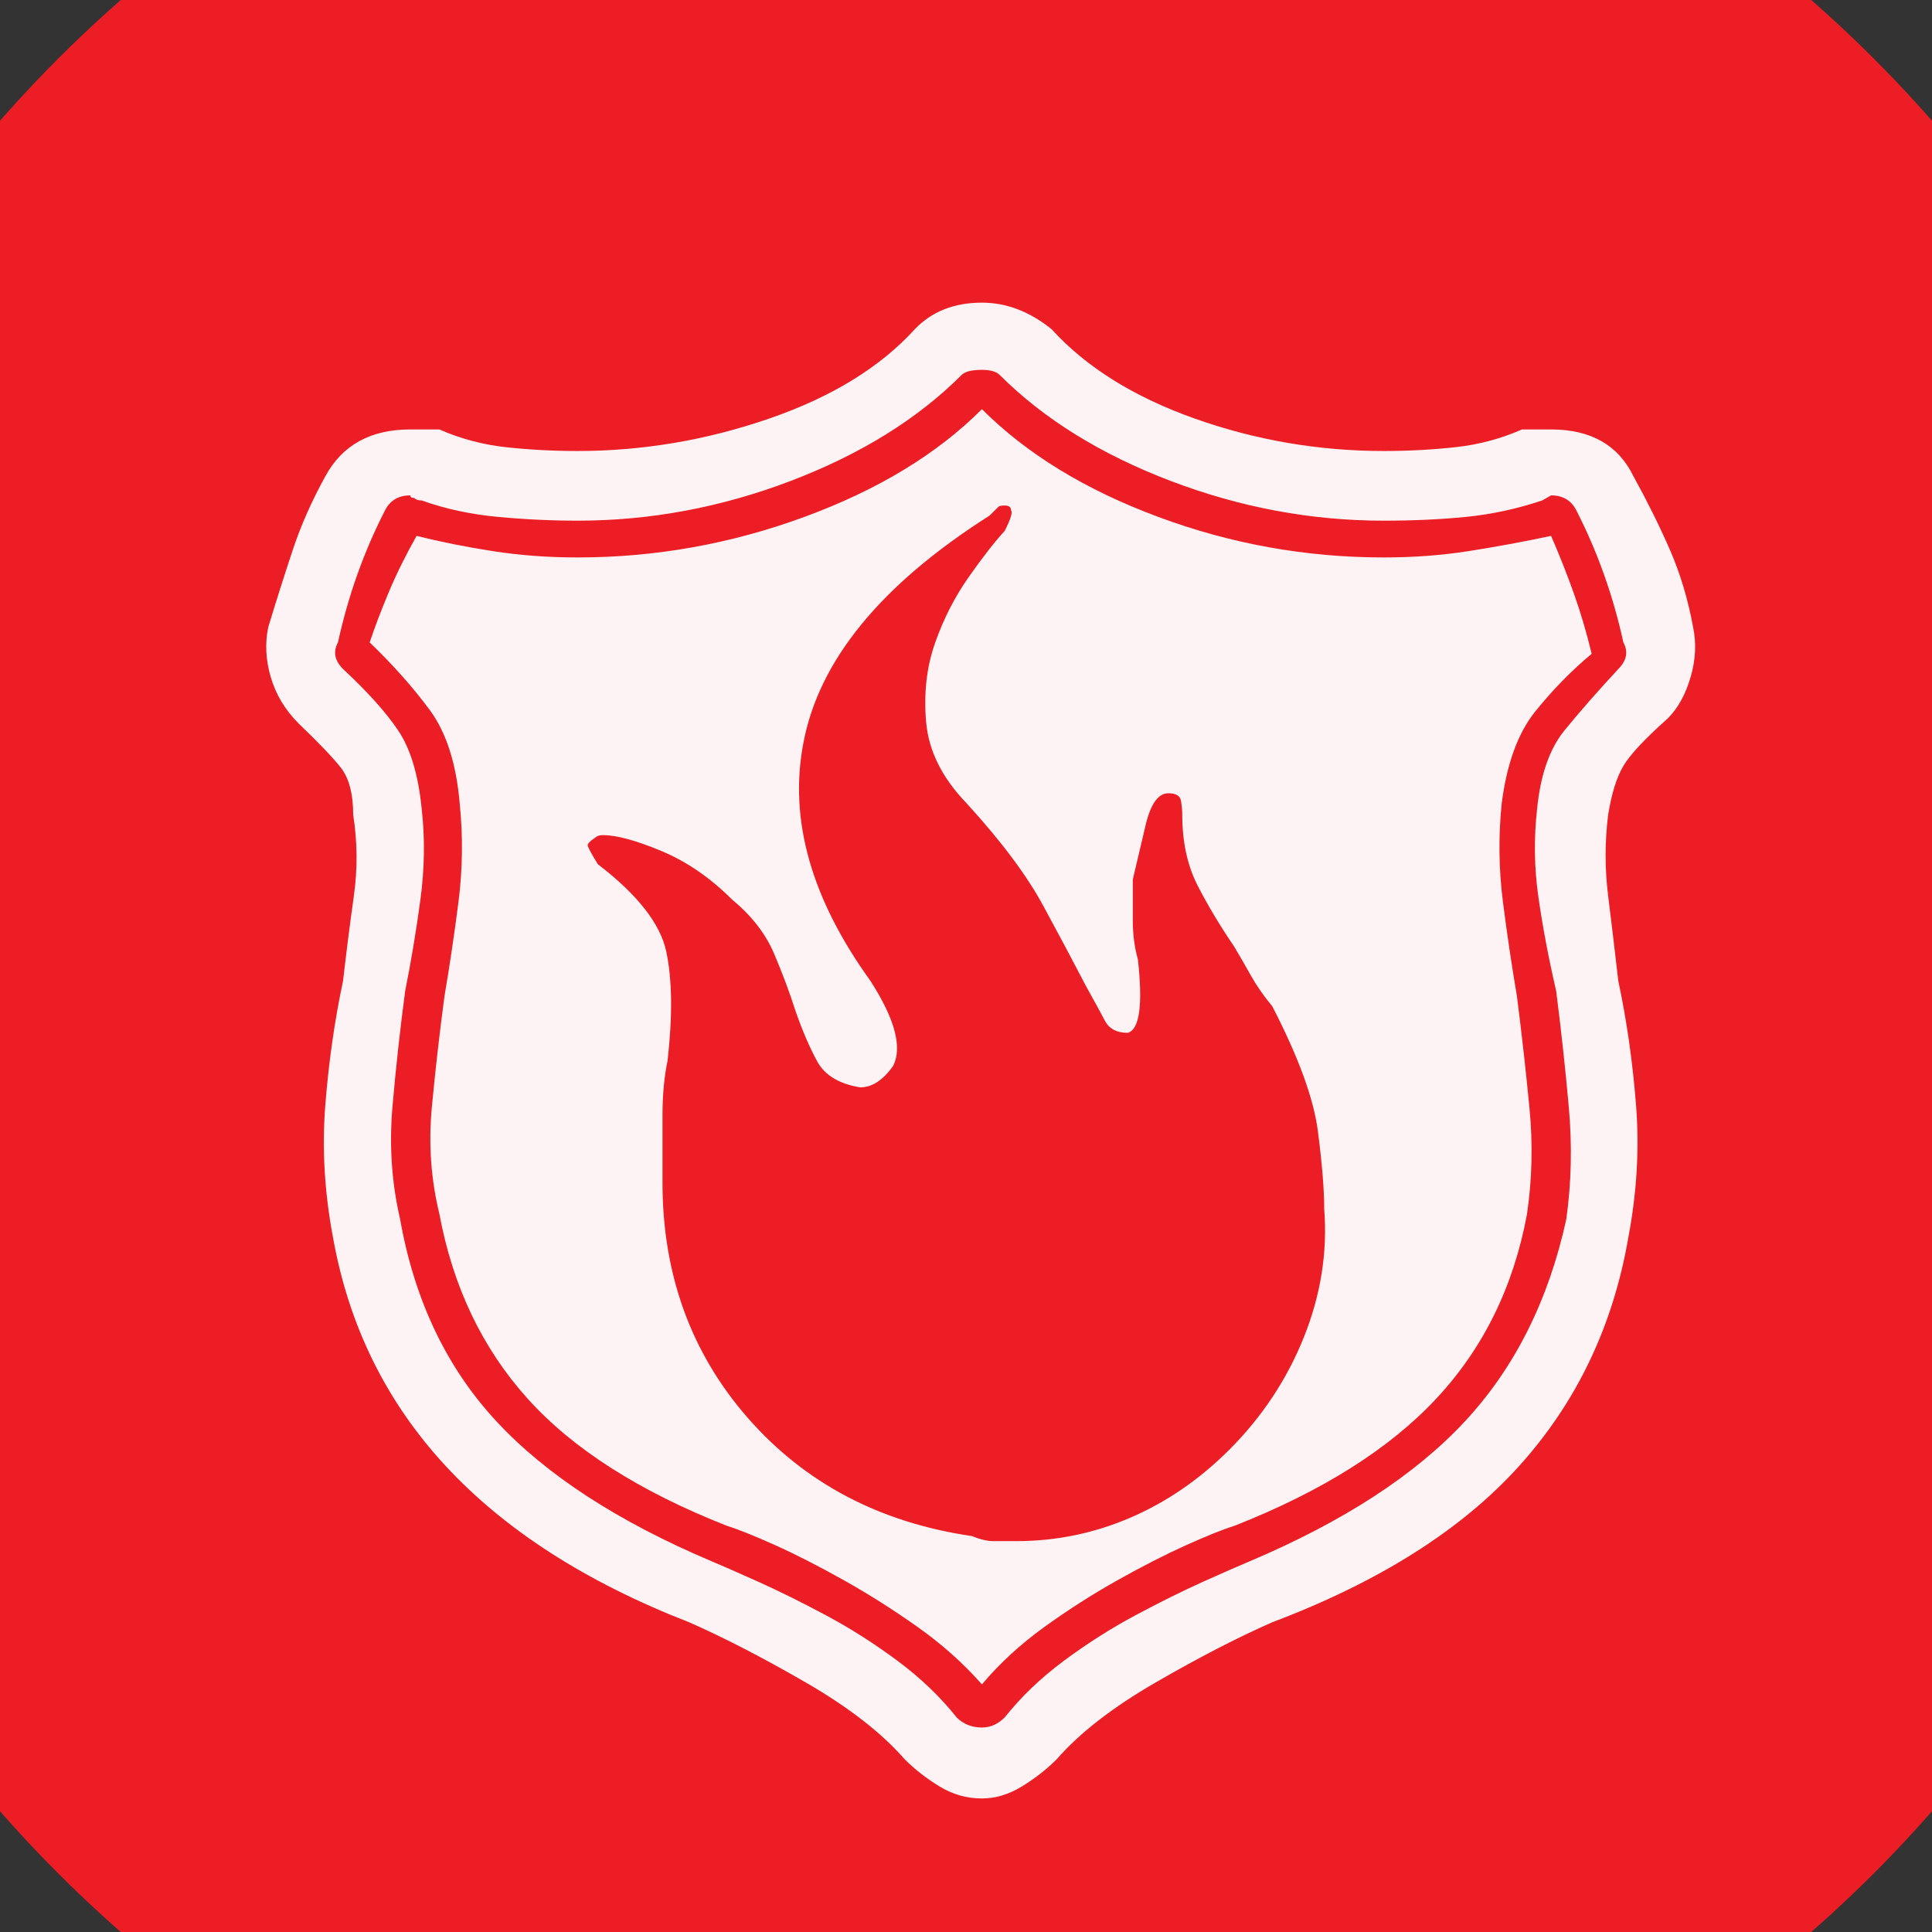 <?xml version="1.0" encoding="UTF-8" standalone="no"?>
<svg width="11.289mm" height="11.289mm"
 viewBox="0 0 32 32"
 xmlns="http://www.w3.org/2000/svg" xmlns:xlink="http://www.w3.org/1999/xlink"  version="1.2" baseProfile="tiny">
<rect x="0" y="0" width="32" height="32" fill="#333333" stroke="none"/>
<title>Qt SVG Document</title>
<desc>Generated with Qt</desc>
<defs>
</defs>
<g fill="none" stroke="black" stroke-width="1" fill-rule="evenodd" stroke-linecap="square" stroke-linejoin="bevel" >

<g fill="#ec1d24" fill-opacity="1" stroke="none" transform="matrix(1,0,0,1,0,0)"
font-family="MS Shell Dlg 2" font-size="7.8" font-weight="400" font-style="normal" 
>
<path vector-effect="non-scaling-stroke" fill-rule="evenodd" d="M37.26,16 C37.26,27.741 27.741,37.26 16,37.26 C4.259,37.26 -5.26,27.741 -5.26,16 C-5.26,4.259 4.259,-5.26 16,-5.26 C27.741,-5.26 37.26,4.259 37.26,16 "/>
</g>

<g fill="#ffffff" fill-opacity="0.949" stroke="none" transform="matrix(1,0,0,1,16,13.165)"
font-family="MS Shell Dlg 2" font-size="7.8" font-weight="400" font-style="normal" 
>
<path vector-effect="none" fill-rule="evenodd" d="M11.623,-1.265 C11.245,-0.929 11,-0.667 10.888,-0.478 C10.776,-0.289 10.692,-0.019 10.636,0.331 C10.58,0.778 10.58,1.226 10.636,1.674 C10.692,2.122 10.748,2.591 10.804,3.081 C10.944,3.739 11.042,4.425 11.098,5.139 C11.154,5.853 11.112,6.58 10.972,7.322 C10.72,8.792 10.118,10.055 9.166,11.112 C8.215,12.169 6.85,13.033 5.072,13.705 C4.498,13.957 3.854,14.29 3.141,14.702 C2.427,15.115 1.881,15.539 1.503,15.973 C1.335,16.141 1.143,16.291 0.926,16.424 C0.709,16.557 0.488,16.623 0.264,16.623 C0.012,16.623 -0.222,16.557 -0.439,16.424 C-0.656,16.291 -0.849,16.141 -1.017,15.973 C-1.395,15.539 -1.94,15.115 -2.654,14.702 C-3.368,14.29 -4.012,13.957 -4.586,13.705 C-8.001,12.375 -9.968,10.248 -10.486,7.322 C-10.626,6.58 -10.668,5.853 -10.612,5.139 C-10.556,4.425 -10.458,3.739 -10.318,3.081 C-10.262,2.591 -10.202,2.122 -10.139,1.674 C-10.076,1.226 -10.08,0.778 -10.15,0.331 C-10.15,-0.019 -10.22,-0.282 -10.36,-0.457 C-10.5,-0.632 -10.731,-0.873 -11.053,-1.181 C-11.277,-1.405 -11.431,-1.661 -11.515,-1.948 C-11.599,-2.234 -11.613,-2.511 -11.557,-2.777 C-11.417,-3.239 -11.28,-3.669 -11.147,-4.068 C-11.014,-4.467 -10.836,-4.869 -10.612,-5.275 C-10.332,-5.793 -9.863,-6.052 -9.205,-6.052 L-8.722,-6.052 C-8.372,-5.898 -8.005,-5.8 -7.62,-5.758 C-7.235,-5.716 -6.84,-5.695 -6.434,-5.695 C-5.356,-5.695 -4.299,-5.874 -3.263,-6.231 C-2.227,-6.588 -1.423,-7.081 -0.849,-7.711 C-0.569,-8.005 -0.198,-8.152 0.264,-8.152 C0.67,-8.152 1.055,-8.005 1.419,-7.711 C1.993,-7.081 2.784,-6.588 3.792,-6.231 C4.799,-5.874 5.842,-5.695 6.92,-5.695 C7.326,-5.695 7.721,-5.716 8.106,-5.758 C8.491,-5.8 8.859,-5.898 9.209,-6.052 L9.691,-6.052 C10.349,-6.052 10.804,-5.793 11.056,-5.275 C11.28,-4.869 11.48,-4.467 11.655,-4.068 C11.829,-3.669 11.959,-3.239 12.043,-2.777 C12.099,-2.511 12.085,-2.234 12.001,-1.948 C11.917,-1.661 11.791,-1.433 11.623,-1.265 M9.46,0.226 C9.516,-0.334 9.667,-0.765 9.912,-1.066 C10.157,-1.367 10.454,-1.706 10.804,-2.084 C10.944,-2.224 10.972,-2.371 10.888,-2.525 C10.72,-3.295 10.461,-4.023 10.111,-4.708 C10.027,-4.876 9.887,-4.96 9.691,-4.96 L9.544,-4.876 C9.125,-4.736 8.705,-4.646 8.285,-4.604 C7.865,-4.562 7.41,-4.541 6.92,-4.541 C5.716,-4.541 4.537,-4.761 3.382,-5.202 C2.227,-5.643 1.286,-6.227 0.558,-6.955 C0.502,-7.011 0.404,-7.039 0.264,-7.039 C0.096,-7.039 -0.016,-7.011 -0.072,-6.955 C-0.8,-6.227 -1.741,-5.643 -2.896,-5.202 C-4.051,-4.761 -5.23,-4.541 -6.434,-4.541 C-6.868,-4.541 -7.308,-4.562 -7.756,-4.604 C-8.204,-4.646 -8.624,-4.736 -9.016,-4.876 C-9.072,-4.876 -9.114,-4.89 -9.142,-4.918 C-9.184,-4.918 -9.205,-4.932 -9.205,-4.96 C-9.401,-4.96 -9.541,-4.876 -9.625,-4.708 C-9.975,-4.023 -10.234,-3.295 -10.402,-2.525 C-10.486,-2.371 -10.458,-2.224 -10.318,-2.084 C-9.912,-1.706 -9.607,-1.367 -9.405,-1.066 C-9.202,-0.765 -9.072,-0.334 -9.016,0.226 C-8.96,0.715 -8.967,1.219 -9.037,1.737 C-9.107,2.255 -9.191,2.759 -9.289,3.249 C-9.373,3.879 -9.443,4.516 -9.499,5.16 C-9.555,5.804 -9.513,6.426 -9.373,7.028 C-9.135,8.372 -8.603,9.488 -7.777,10.377 C-6.952,11.266 -5.762,12.039 -4.208,12.697 C-4.04,12.767 -3.785,12.879 -3.442,13.033 C-3.099,13.187 -2.724,13.373 -2.318,13.59 C-1.912,13.807 -1.517,14.059 -1.132,14.345 C-0.747,14.632 -0.422,14.944 -0.156,15.28 C-0.044,15.392 0.096,15.448 0.264,15.448 C0.404,15.448 0.53,15.392 0.642,15.28 C0.908,14.944 1.233,14.632 1.618,14.345 C2.003,14.059 2.399,13.807 2.805,13.59 C3.211,13.373 3.585,13.187 3.928,13.033 C4.271,12.879 4.526,12.767 4.694,12.697 C6.248,12.039 7.438,11.266 8.264,10.377 C9.09,9.488 9.649,8.372 9.943,7.028 C10.027,6.426 10.041,5.811 9.985,5.181 C9.929,4.551 9.859,3.907 9.775,3.249 C9.649,2.703 9.551,2.185 9.481,1.695 C9.411,1.205 9.404,0.715 9.46,0.226 M6.92,-3.932 C7.41,-3.932 7.879,-3.967 8.327,-4.037 C8.775,-4.107 9.229,-4.191 9.691,-4.289 C9.831,-3.967 9.957,-3.648 10.069,-3.333 C10.181,-3.018 10.279,-2.686 10.363,-2.336 C10.027,-2.056 9.716,-1.738 9.429,-1.381 C9.142,-1.024 8.957,-0.516 8.873,0.142 C8.817,0.688 8.824,1.233 8.894,1.779 C8.964,2.325 9.041,2.843 9.125,3.333 C9.209,3.991 9.278,4.614 9.334,5.202 C9.39,5.79 9.376,6.37 9.292,6.944 C9.069,8.148 8.568,9.166 7.791,9.999 C7.014,10.832 5.898,11.536 4.442,12.109 C4.26,12.165 3.998,12.27 3.655,12.424 C3.312,12.578 2.934,12.771 2.521,13.002 C2.108,13.233 1.702,13.492 1.303,13.779 C0.905,14.066 0.558,14.384 0.264,14.734 C-0.044,14.384 -0.401,14.066 -0.807,13.779 C-1.213,13.492 -1.622,13.233 -2.035,13.002 C-2.448,12.771 -2.826,12.578 -3.169,12.424 C-3.512,12.27 -3.774,12.165 -3.956,12.109 C-5.412,11.536 -6.514,10.832 -7.263,9.999 C-8.012,9.166 -8.498,8.148 -8.722,6.944 C-8.862,6.37 -8.904,5.783 -8.848,5.181 C-8.792,4.579 -8.722,3.963 -8.638,3.333 C-8.554,2.843 -8.477,2.325 -8.407,1.779 C-8.337,1.233 -8.33,0.688 -8.386,0.142 C-8.442,-0.516 -8.607,-1.031 -8.88,-1.402 C-9.153,-1.773 -9.485,-2.147 -9.877,-2.525 C-9.793,-2.777 -9.688,-3.053 -9.562,-3.354 C-9.436,-3.655 -9.282,-3.967 -9.1,-4.289 C-8.708,-4.191 -8.288,-4.107 -7.84,-4.037 C-7.392,-3.967 -6.923,-3.932 -6.434,-3.932 C-5.146,-3.932 -3.893,-4.156 -2.675,-4.604 C-1.458,-5.051 -0.478,-5.646 0.264,-6.388 C1.006,-5.646 1.979,-5.051 3.183,-4.604 C4.386,-4.156 5.632,-3.932 6.92,-3.932 M4.358,10.85 C4.904,10.304 5.317,9.681 5.597,8.981 C5.877,8.281 5.989,7.574 5.933,6.86 C5.933,6.538 5.898,6.108 5.828,5.569 C5.758,5.03 5.506,4.341 5.072,3.501 C4.932,3.333 4.813,3.162 4.715,2.987 C4.617,2.812 4.526,2.654 4.442,2.514 C4.204,2.164 4.001,1.825 3.833,1.496 C3.666,1.167 3.582,0.778 3.582,0.331 C3.582,0.261 3.575,0.184 3.561,0.1 C3.547,0.016 3.477,-0.026 3.351,-0.026 C3.183,-0.026 3.057,0.152 2.973,0.509 C2.889,0.866 2.819,1.163 2.763,1.401 C2.763,1.625 2.763,1.853 2.763,2.084 C2.763,2.315 2.791,2.528 2.847,2.724 C2.931,3.48 2.875,3.886 2.679,3.942 C2.497,3.942 2.371,3.875 2.301,3.742 C2.231,3.609 2.126,3.417 1.986,3.165 C1.79,2.787 1.555,2.346 1.282,1.842 C1.01,1.338 0.586,0.771 0.012,0.142 C-0.394,-0.278 -0.618,-0.726 -0.66,-1.202 C-0.702,-1.678 -0.653,-2.115 -0.513,-2.514 C-0.373,-2.913 -0.187,-3.277 0.044,-3.606 C0.275,-3.935 0.474,-4.191 0.642,-4.373 C0.74,-4.569 0.775,-4.681 0.747,-4.708 C0.747,-4.764 0.712,-4.792 0.642,-4.792 C0.586,-4.792 0.551,-4.785 0.537,-4.771 C0.523,-4.757 0.474,-4.708 0.39,-4.625 C-1.416,-3.477 -2.444,-2.217 -2.696,-0.845 C-2.934,0.415 -2.563,1.723 -1.583,3.081 C-1.178,3.711 -1.052,4.18 -1.206,4.488 C-1.374,4.726 -1.556,4.845 -1.751,4.845 C-2.101,4.789 -2.339,4.645 -2.465,4.414 C-2.591,4.183 -2.71,3.907 -2.822,3.585 C-2.92,3.277 -3.039,2.959 -3.179,2.63 C-3.319,2.301 -3.55,2.003 -3.872,1.737 C-4.236,1.373 -4.628,1.104 -5.048,0.929 C-5.468,0.754 -5.79,0.667 -6.014,0.667 C-6.07,0.667 -6.112,0.681 -6.14,0.708 C-6.224,0.764 -6.266,0.806 -6.266,0.834 C-6.266,0.862 -6.21,0.967 -6.098,1.149 C-5.44,1.653 -5.062,2.136 -4.964,2.598 C-4.866,3.06 -4.859,3.662 -4.943,4.404 C-4.999,4.67 -5.027,4.974 -5.027,5.317 C-5.027,5.66 -5.027,6.028 -5.027,6.419 C-5.027,7.945 -4.554,9.247 -3.61,10.325 C-2.665,11.402 -1.43,12.053 0.096,12.277 C0.236,12.333 0.355,12.361 0.453,12.361 C0.551,12.361 0.677,12.361 0.831,12.361 C1.489,12.361 2.119,12.232 2.721,11.973 C3.323,11.714 3.868,11.339 4.358,10.85 "/>
</g>

<g fill="#ec1d24" fill-opacity="1" stroke="none" transform="matrix(1,0,0,1,0,0)"
font-family="MS Shell Dlg 2" font-size="7.8" font-weight="400" font-style="normal" 
>
</g>
</g>
</svg>
